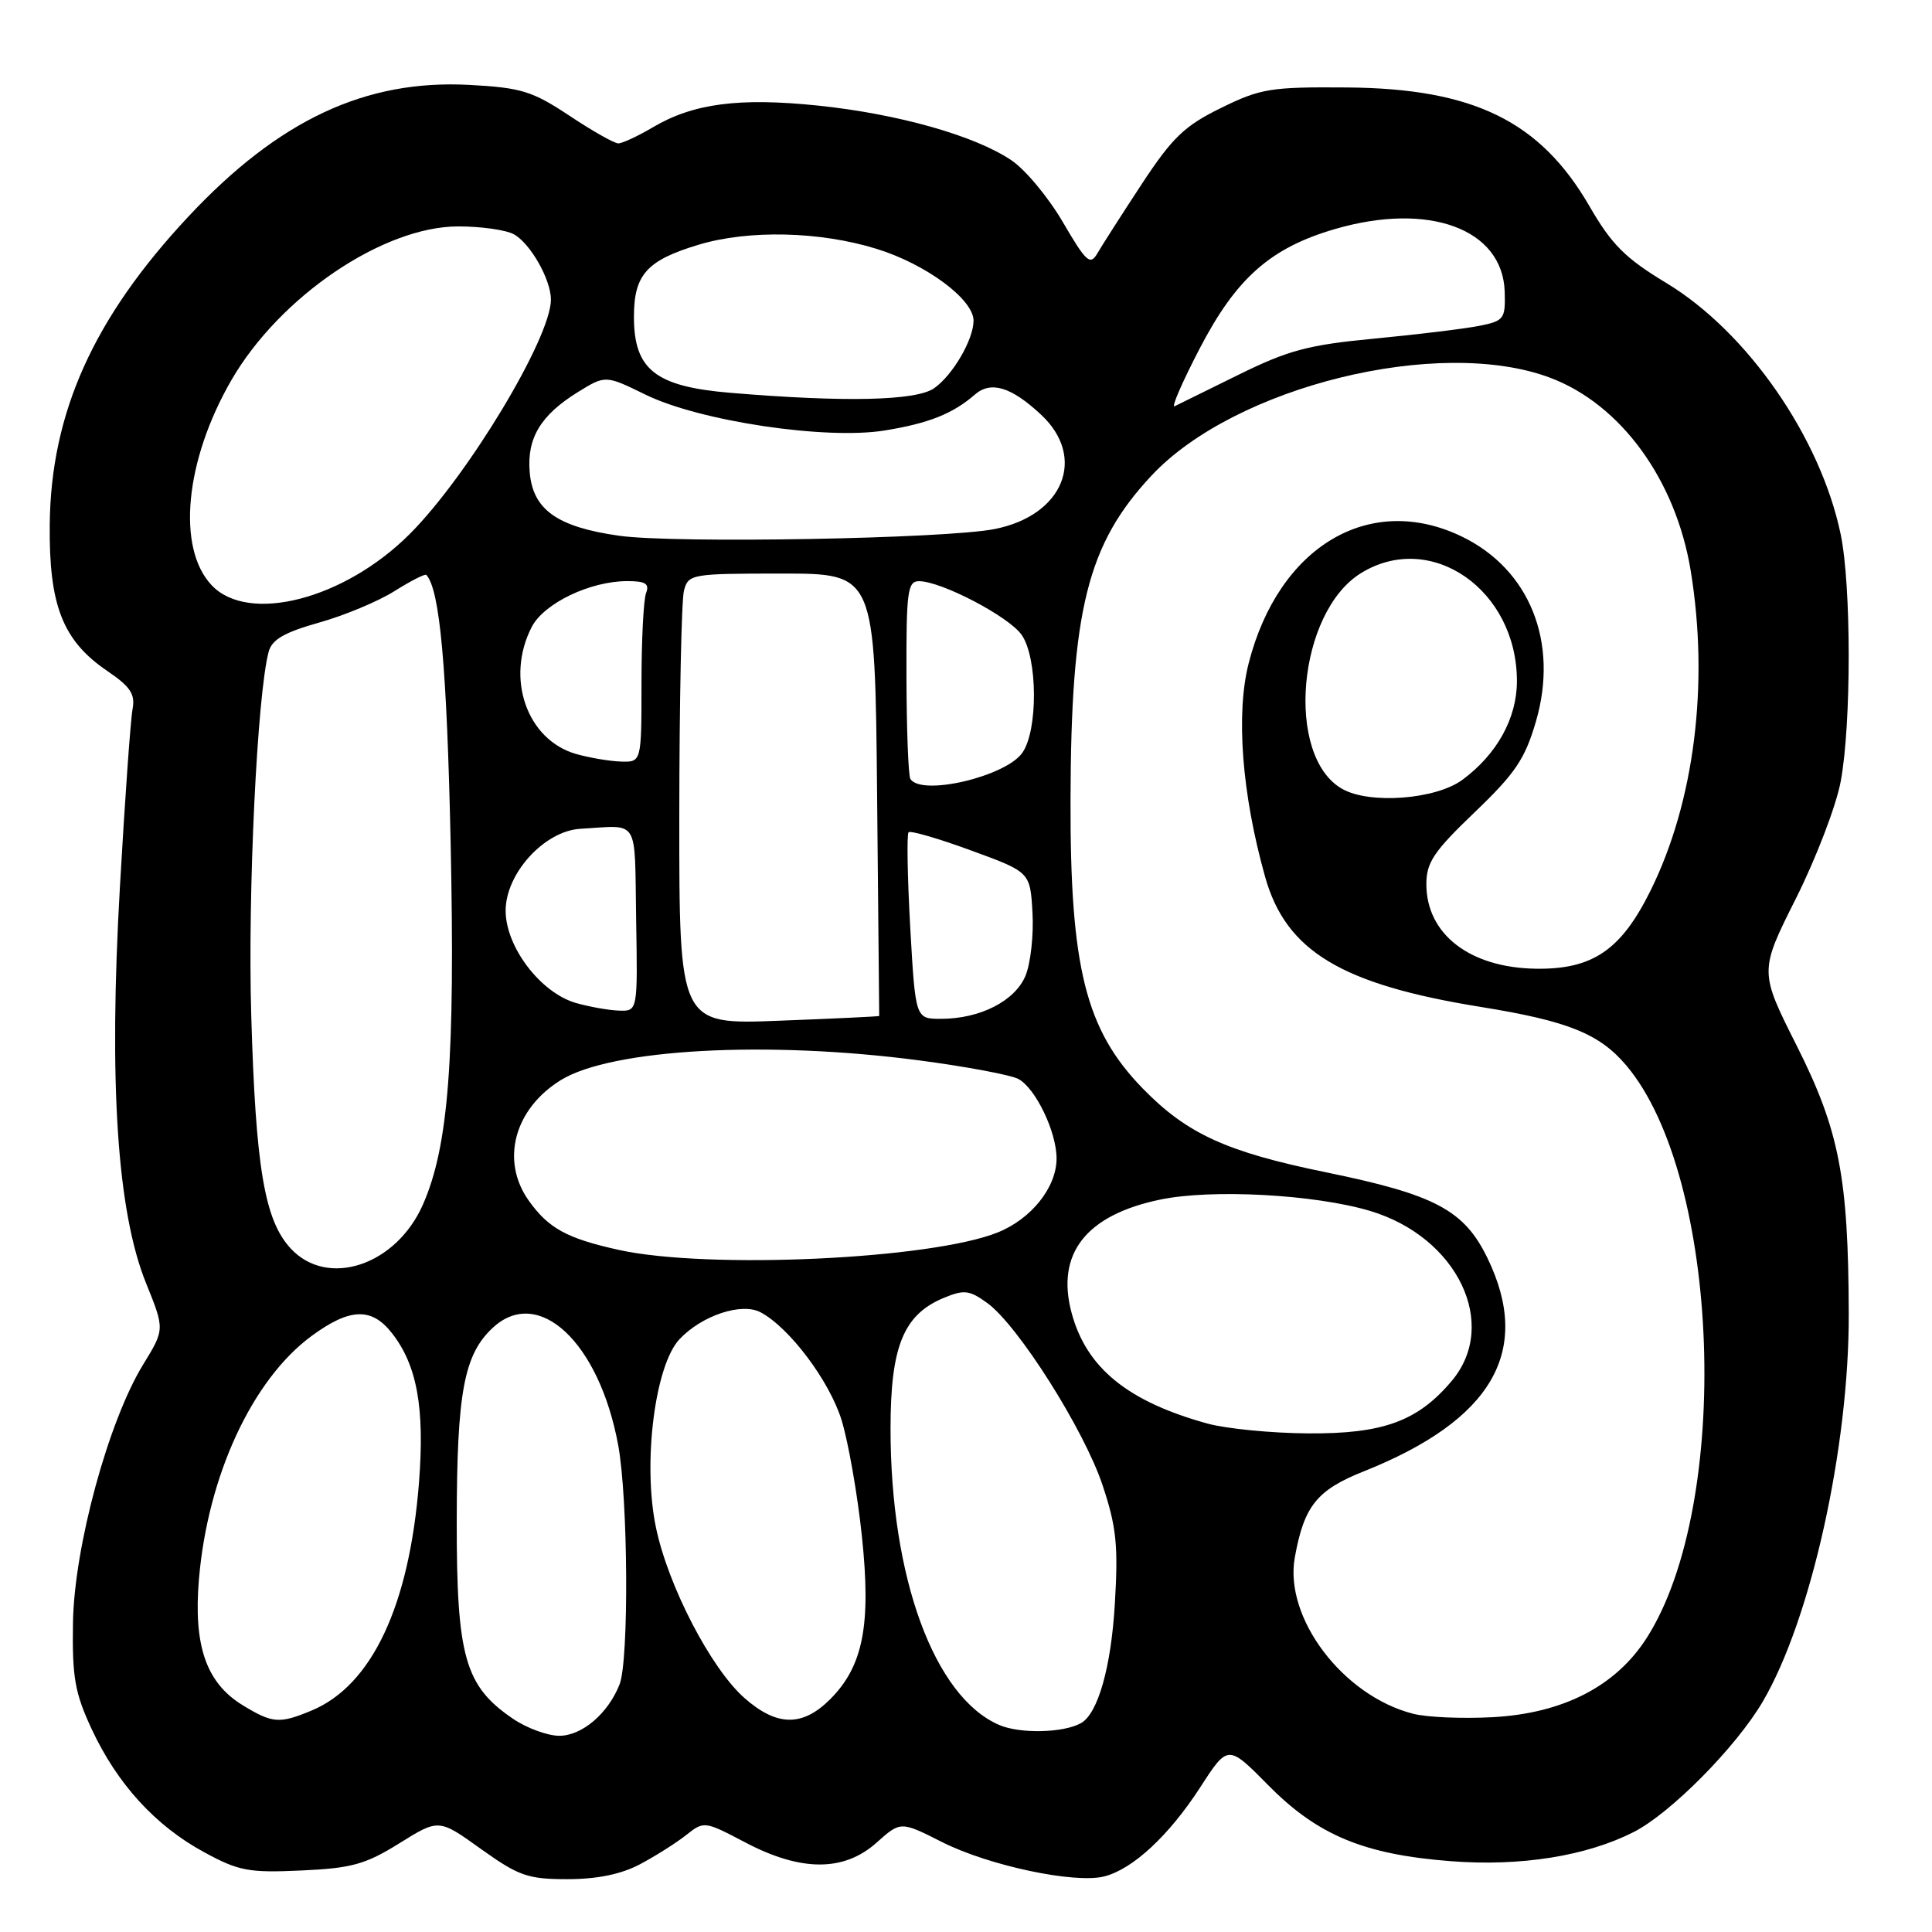<?xml version="1.0" encoding="UTF-8" standalone="no"?>
<!DOCTYPE svg PUBLIC "-//W3C//DTD SVG 1.1//EN" "http://www.w3.org/Graphics/SVG/1.1/DTD/svg11.dtd" >
<svg xmlns="http://www.w3.org/2000/svg" xmlns:xlink="http://www.w3.org/1999/xlink" version="1.1" viewBox="0 0 256 256">
 <g >
 <path fill="currentColor"
d=" M 84.79 247.03 C 86.83 245.95 89.58 244.21 90.90 243.17 C 93.28 241.28 93.34 241.29 98.75 244.13 C 106.14 248.02 111.82 248.03 116.15 244.16 C 119.34 241.31 119.34 241.31 124.86 244.10 C 131.03 247.21 142.40 249.62 146.30 248.64 C 150.09 247.69 154.89 243.23 159.03 236.84 C 162.71 231.14 162.71 231.14 168.08 236.58 C 174.61 243.19 180.76 245.74 192.28 246.62 C 201.49 247.33 210.20 245.94 216.46 242.76 C 221.36 240.27 230.03 231.51 233.57 225.48 C 239.97 214.56 245.02 191.77 244.97 174.08 C 244.92 155.99 243.71 149.78 238.10 138.61 C 233.12 128.72 233.12 128.72 237.97 119.05 C 240.64 113.73 243.32 106.73 243.91 103.51 C 245.32 95.91 245.31 77.59 243.90 70.80 C 241.23 57.97 231.53 43.98 220.80 37.50 C 215.35 34.21 213.55 32.41 210.60 27.30 C 204.08 16.05 195.24 11.72 178.50 11.59 C 168.38 11.51 167.04 11.72 161.78 14.31 C 156.94 16.68 155.34 18.23 151.28 24.40 C 148.65 28.41 146.01 32.53 145.42 33.55 C 144.46 35.21 143.94 34.75 140.85 29.46 C 138.94 26.18 135.87 22.48 134.02 21.24 C 129.18 17.97 118.98 15.09 108.38 13.99 C 97.94 12.91 91.86 13.70 86.52 16.86 C 84.52 18.04 82.45 19.00 81.93 19.00 C 81.40 19.00 78.48 17.35 75.45 15.33 C 70.53 12.07 69.07 11.62 62.21 11.25 C 48.43 10.51 36.94 15.89 24.95 28.71 C 12.39 42.14 6.74 54.70 6.59 69.50 C 6.48 80.22 8.31 84.88 14.19 88.89 C 17.30 91.00 17.94 91.97 17.56 94.00 C 17.30 95.38 16.55 105.95 15.89 117.50 C 14.40 143.51 15.52 160.53 19.35 170.02 C 21.83 176.15 21.83 176.15 18.96 180.82 C 14.35 188.35 9.83 204.99 9.67 215.00 C 9.55 222.25 9.92 224.33 12.15 229.12 C 15.53 236.37 20.59 241.92 27.02 245.41 C 31.62 247.92 32.94 248.17 39.91 247.85 C 46.59 247.55 48.41 247.05 52.91 244.25 C 58.14 240.99 58.14 240.99 63.73 245.00 C 68.74 248.58 69.94 249.00 75.20 249.00 C 79.12 249.00 82.32 248.34 84.79 247.03 Z  M 67.98 227.75 C 61.59 223.41 60.50 219.55 60.52 201.50 C 60.54 184.51 61.48 179.49 65.28 175.95 C 71.33 170.31 79.39 177.83 81.91 191.47 C 83.23 198.60 83.35 219.96 82.10 223.18 C 80.59 227.04 77.12 230.00 74.11 230.00 C 72.56 230.00 69.81 228.99 67.98 227.75 Z  M 132.38 228.56 C 123.78 224.83 118.00 209.03 118.00 189.30 C 118.00 178.39 119.72 174.19 125.07 171.97 C 127.75 170.86 128.46 170.95 130.81 172.65 C 134.89 175.60 143.66 189.46 146.10 196.81 C 147.93 202.31 148.19 204.78 147.72 212.55 C 147.23 220.89 145.49 227.03 143.26 228.31 C 140.94 229.63 135.14 229.76 132.38 228.56 Z  M 32.19 225.97 C 27.33 223.01 25.62 218.11 26.36 209.26 C 27.52 195.55 33.42 182.81 41.29 177.02 C 46.34 173.31 49.23 173.20 51.92 176.63 C 55.26 180.87 56.29 186.55 55.52 196.43 C 54.24 212.76 49.28 223.32 41.30 226.65 C 37.03 228.43 36.11 228.36 32.19 225.97 Z  M 98.66 225.01 C 94.20 221.09 88.49 210.08 86.90 202.32 C 85.15 193.83 86.78 180.93 90.03 177.46 C 93.00 174.30 98.28 172.55 100.79 173.89 C 104.63 175.94 109.92 183.00 111.52 188.19 C 112.41 191.11 113.62 198.00 114.20 203.50 C 115.45 215.29 114.39 220.76 110.00 225.16 C 106.33 228.82 102.95 228.78 98.66 225.01 Z  M 187.24 227.08 C 177.93 224.70 170.12 214.36 171.57 206.36 C 172.80 199.54 174.49 197.44 180.71 194.96 C 197.74 188.17 203.06 179.02 197.11 166.73 C 194.02 160.35 190.19 158.31 175.77 155.35 C 162.51 152.64 157.29 150.25 151.41 144.22 C 143.85 136.45 141.79 128.22 141.85 106.00 C 141.91 80.79 144.08 72.10 152.59 63.01 C 163.65 51.19 190.68 44.54 205.37 50.04 C 214.75 53.55 222.05 63.56 224.03 75.64 C 226.48 90.63 224.52 106.25 218.71 118.00 C 214.81 125.89 211.03 128.47 203.51 128.36 C 194.76 128.23 189.00 123.79 189.00 117.15 C 189.00 114.28 189.99 112.81 195.40 107.63 C 200.80 102.46 202.07 100.57 203.53 95.56 C 206.56 85.10 202.69 75.45 193.71 71.10 C 181.51 65.20 169.43 72.37 165.46 87.87 C 163.74 94.57 164.55 105.21 167.63 116.17 C 170.39 126.03 177.73 130.45 196.25 133.43 C 207.78 135.29 211.96 136.98 215.52 141.21 C 227.97 156.00 229.51 199.26 218.22 217.00 C 214.12 223.44 207.12 227.04 197.72 227.54 C 193.75 227.75 189.03 227.55 187.24 227.08 Z  M 160.00 188.63 C 149.44 185.72 143.96 181.26 142.00 173.99 C 139.88 166.13 143.88 161.00 153.74 158.95 C 160.55 157.53 174.19 158.26 181.53 160.45 C 193.11 163.90 198.68 175.47 192.37 182.97 C 187.86 188.33 183.25 190.01 173.29 189.93 C 168.46 189.90 162.47 189.31 160.00 188.63 Z  M 38.52 165.43 C 35.05 161.69 33.88 154.75 33.29 134.50 C 32.81 118.36 34.08 91.99 35.60 86.36 C 36.03 84.74 37.69 83.79 42.27 82.50 C 45.62 81.56 50.13 79.68 52.28 78.32 C 54.43 76.97 56.32 76.00 56.49 76.18 C 58.28 78.09 59.21 88.42 59.71 111.58 C 60.32 140.36 59.44 151.86 56.05 159.59 C 52.50 167.68 43.41 170.71 38.52 165.43 Z  M 82.00 165.62 C 75.12 164.10 72.69 162.77 70.07 159.10 C 66.30 153.81 68.13 146.94 74.31 143.12 C 81.01 138.98 101.64 137.85 121.82 140.51 C 128.05 141.33 133.95 142.44 134.94 142.97 C 137.22 144.19 140.00 149.98 140.00 153.50 C 140.00 157.33 136.66 161.52 132.19 163.31 C 123.30 166.87 93.81 168.22 82.00 165.62 Z  M 90.01 108.13 C 90.02 92.94 90.30 79.49 90.63 78.25 C 91.21 76.07 91.62 76.00 103.59 76.00 C 115.94 76.00 115.94 76.00 116.22 105.25 C 116.37 121.34 116.50 134.55 116.50 134.62 C 116.50 134.69 110.54 134.97 103.25 135.25 C 90.00 135.77 90.00 135.77 90.01 108.13 Z  M 120.61 122.87 C 120.24 116.20 120.14 110.53 120.39 110.28 C 120.64 110.03 124.37 111.11 128.67 112.69 C 136.50 115.55 136.50 115.55 136.81 120.93 C 136.98 123.89 136.56 127.64 135.89 129.28 C 134.49 132.64 129.87 135.00 124.68 135.00 C 121.30 135.00 121.30 135.00 120.61 122.87 Z  M 76.31 132.90 C 71.62 131.54 67.00 125.47 67.00 120.67 C 67.00 115.73 72.14 110.10 76.90 109.82 C 84.82 109.37 84.07 108.15 84.29 121.75 C 84.50 134.00 84.50 134.00 82.00 133.91 C 80.62 133.86 78.07 133.40 76.31 132.90 Z  M 177.86 104.54 C 170.22 100.23 171.92 81.07 180.39 75.91 C 189.64 70.26 201.00 78.16 201.00 90.25 C 201.00 95.16 198.37 99.93 193.79 103.32 C 190.27 105.93 181.50 106.60 177.86 104.54 Z  M 120.63 103.21 C 120.36 102.78 120.13 96.70 120.11 89.71 C 120.08 78.35 120.25 77.00 121.79 77.01 C 124.76 77.03 133.67 81.69 135.37 84.12 C 137.50 87.15 137.56 96.76 135.47 99.74 C 133.25 102.91 122.06 105.53 120.63 103.21 Z  M 76.31 99.90 C 69.80 98.01 66.96 89.85 70.46 83.07 C 72.09 79.93 78.20 77.00 83.13 77.00 C 85.53 77.00 86.08 77.35 85.61 78.58 C 85.27 79.45 85.00 84.85 85.00 90.58 C 85.00 101.00 85.00 101.00 82.25 100.91 C 80.74 100.86 78.07 100.40 76.31 99.90 Z  M 28.03 77.53 C 23.39 72.59 24.51 61.01 30.66 50.37 C 37.07 39.29 50.78 30.00 60.73 30.00 C 63.70 30.00 67.00 30.46 68.06 31.03 C 70.25 32.20 73.00 37.03 73.00 39.70 C 73.00 44.78 61.97 63.08 54.29 70.76 C 45.63 79.43 32.89 82.71 28.03 77.53 Z  M 82.04 70.99 C 73.84 69.83 70.60 67.54 70.19 62.57 C 69.80 58.06 71.64 55.01 76.56 51.96 C 80.23 49.70 80.23 49.70 85.53 52.29 C 92.68 55.80 109.43 58.31 117.23 57.04 C 123.08 56.09 126.26 54.82 129.18 52.28 C 131.30 50.44 134.00 51.26 137.95 54.95 C 144.02 60.62 140.91 68.30 131.80 70.10 C 125.33 71.39 89.42 72.03 82.04 70.99 Z  M 158.99 46.13 C 163.83 36.83 168.37 32.83 176.89 30.35 C 189.34 26.72 199.11 30.33 199.38 38.64 C 199.49 42.26 199.30 42.52 196.00 43.18 C 194.07 43.56 187.86 44.32 182.19 44.86 C 173.40 45.69 170.75 46.39 164.19 49.62 C 159.96 51.71 156.11 53.60 155.64 53.83 C 155.16 54.06 156.67 50.59 158.99 46.13 Z  M 96.78 52.05 C 86.84 51.22 84.00 48.98 84.00 41.98 C 84.00 36.39 85.70 34.50 92.56 32.43 C 99.20 30.43 108.65 30.65 116.14 32.97 C 122.71 35.00 129.00 39.66 129.00 42.49 C 129.00 44.99 126.24 49.72 123.78 51.44 C 121.40 53.11 111.95 53.32 96.78 52.05 Z "/>
</g>
</svg>